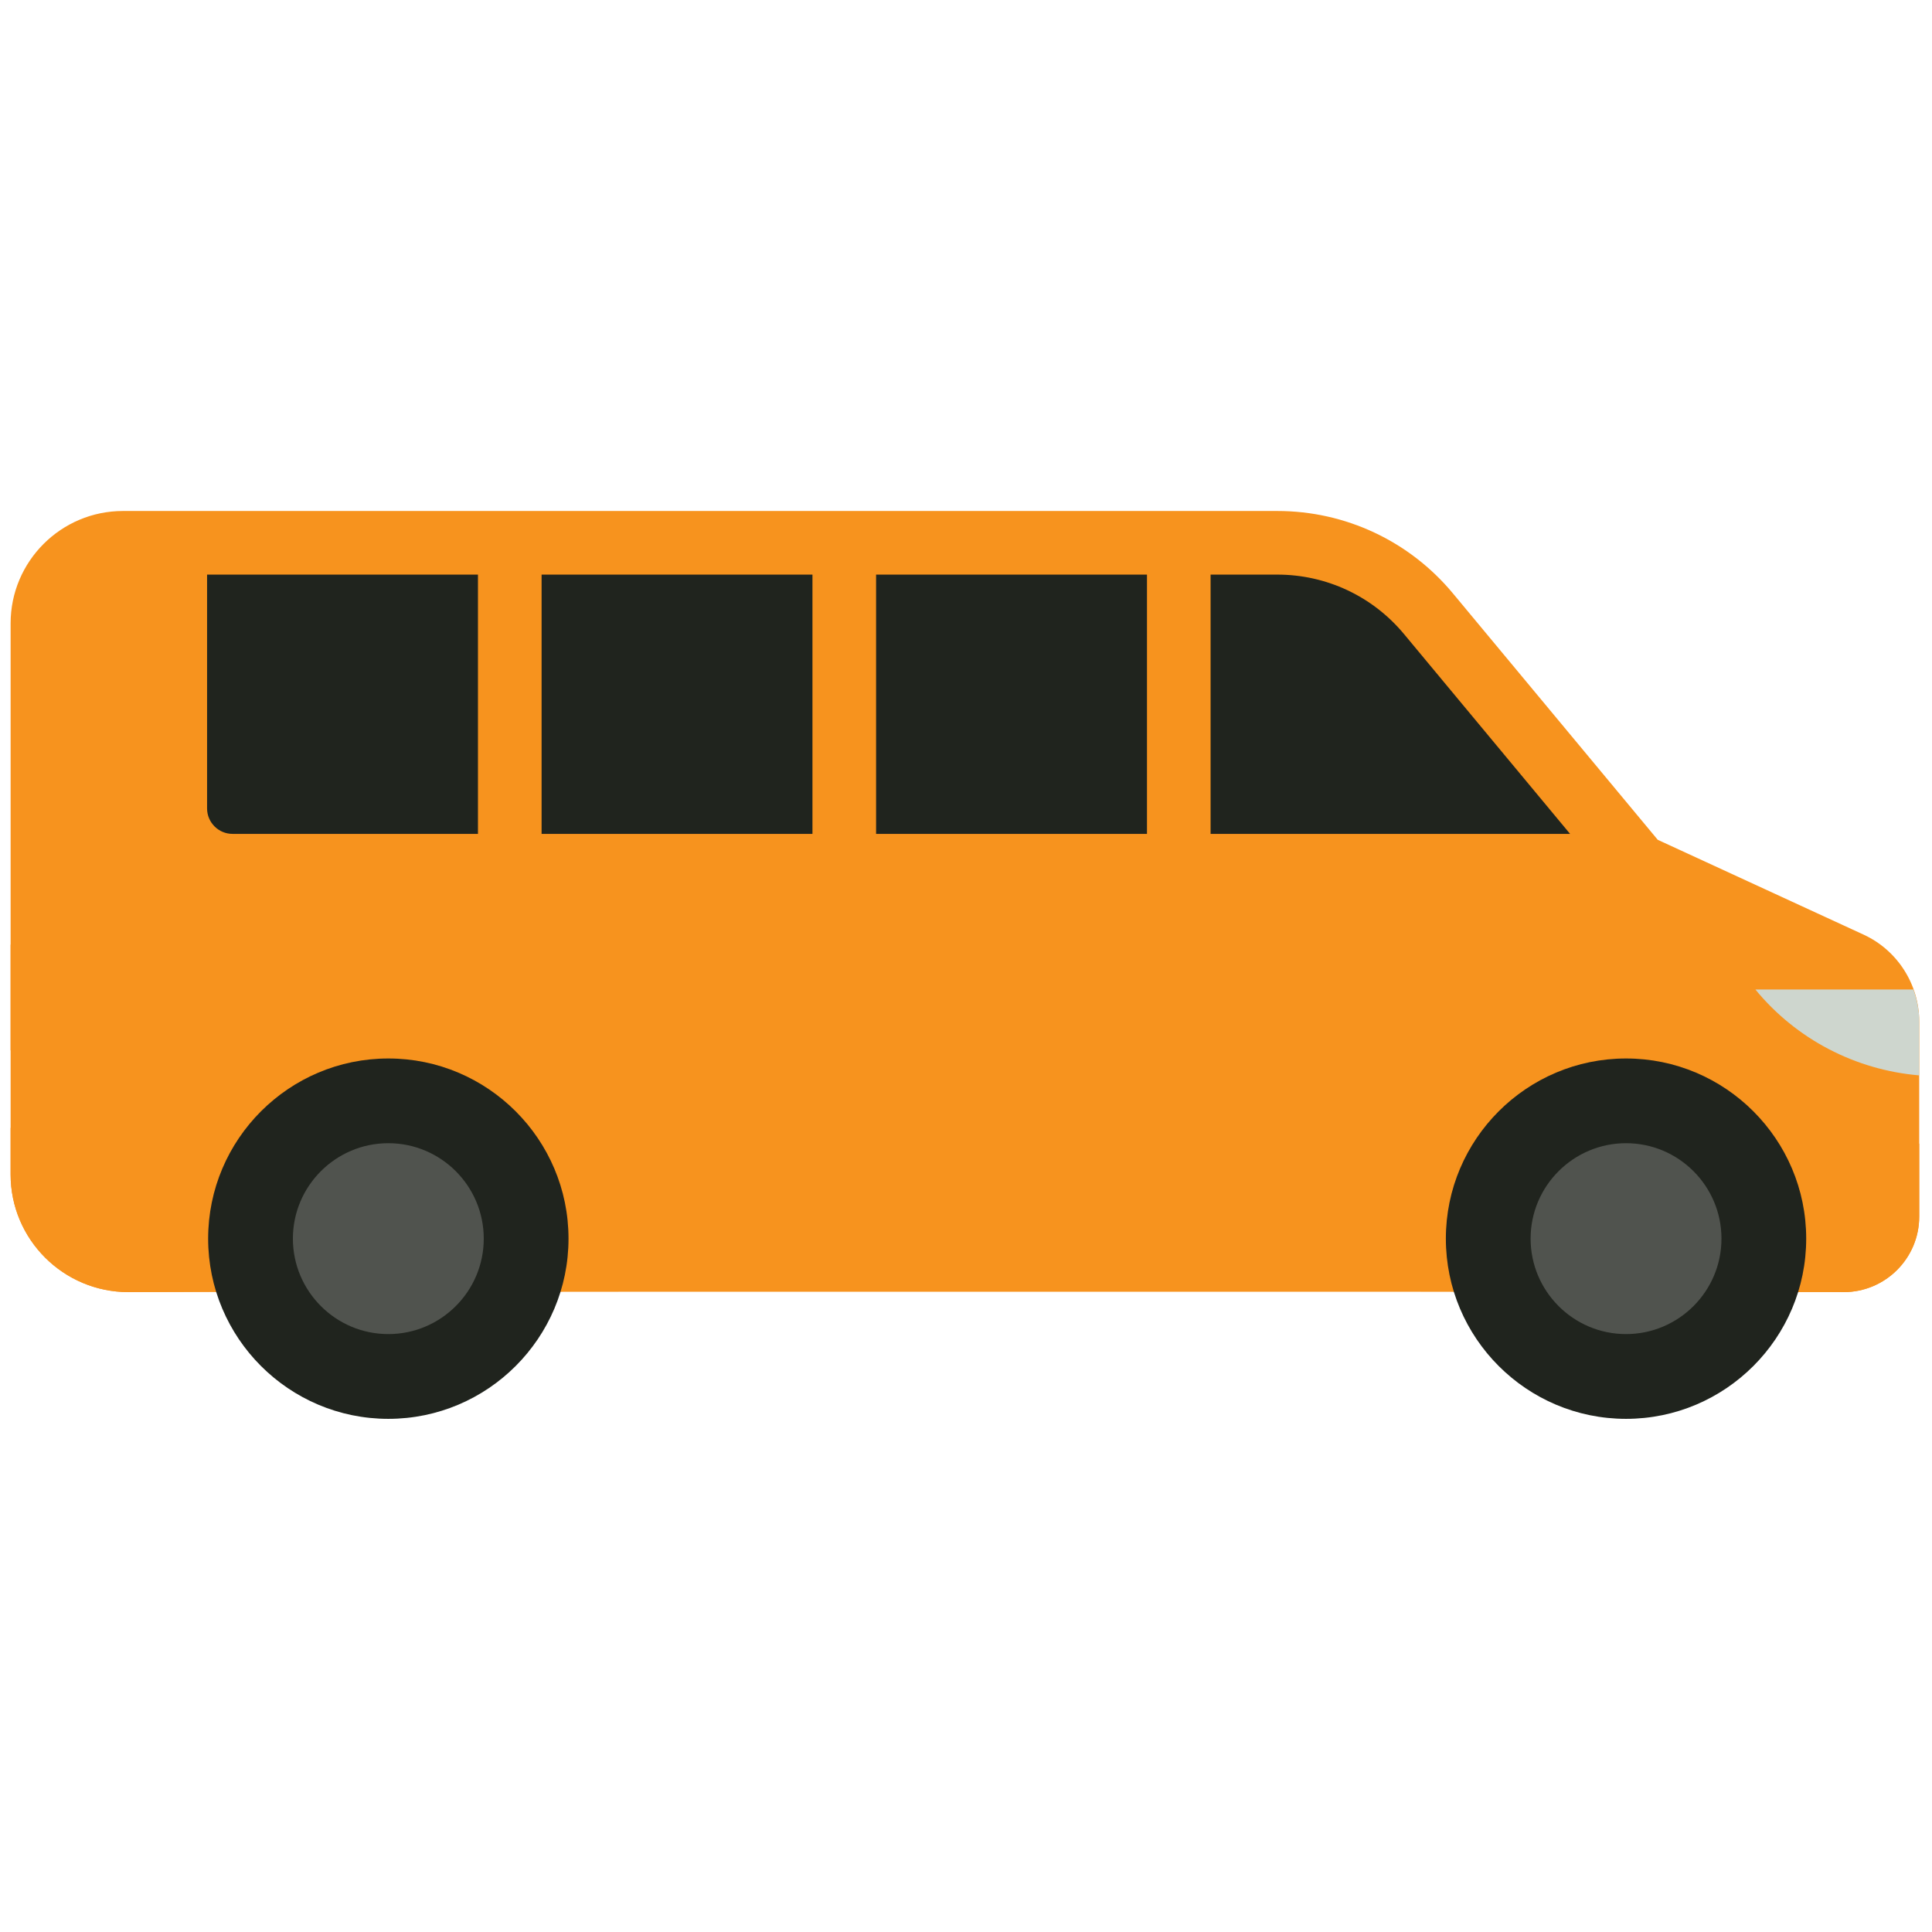 <svg width="256" height="256" viewBox="0 0 256 256" fill="none" xmlns="http://www.w3.org/2000/svg">
<path d="M20.497 72.949C20.497 72.949 17.707 116.664 20.497 117.128C23.287 117.592 215.458 119.458 215.458 119.458V110.491L181.872 76.139L166.527 72.949H20.497Z" fill="#20241E"/>
<path d="M246.936 123.844L219.659 111.278L192.517 78.623C186.751 71.688 178.27 67.709 169.253 67.709H16.296C8.086 67.709 1.406 74.388 1.406 82.599V155.625C1.406 164.221 8.398 171.212 17.005 171.212L29.464 171.173L85.453 171.142H186.523L242.504 171.201L244.303 171.212C249.819 171.212 254.306 166.724 254.306 161.208V135.356C254.306 130.428 251.415 125.906 246.936 123.844ZM160.41 76.138H169.253C175.758 76.138 181.876 79.007 186.037 84.012L208.045 110.494H160.41V76.138ZM116.085 76.138H151.98V110.494H116.085V76.138ZM71.763 76.138H107.655V110.494H71.763V76.138ZM27.438 76.138H63.333V110.494H30.813C28.953 110.494 27.438 108.979 27.438 107.119V76.138Z" fill="#F7931E"/>
<path d="M253.25 151.531L192.815 151.472H83.708L23.265 151.5L9.817 151.539C6.751 151.539 3.885 150.767 1.406 149.438V155.622C1.406 164.218 8.398 171.209 17.005 171.209L29.464 171.17L85.453 171.139H186.523L242.504 171.201L244.303 171.212C249.819 171.212 254.306 166.725 254.306 161.209V151.537L253.25 151.531Z" fill="#F7931E"/>
<path d="M215.458 188.005C202.293 188.005 191.584 177.293 191.584 164.128C191.584 150.963 202.296 140.254 215.458 140.254C228.62 140.254 239.331 150.966 239.331 164.128C239.331 177.293 228.623 188.005 215.458 188.005Z" fill="#20241E"/>
<path d="M51.455 188.005C38.29 188.005 27.581 177.293 27.581 164.128C27.581 150.963 38.293 140.254 51.455 140.254C64.62 140.254 75.331 150.966 75.331 164.128C75.331 177.293 64.623 188.005 51.455 188.005Z" fill="#20241E"/>
<path d="M51.456 176.773C44.484 176.773 38.81 171.099 38.81 164.125C38.81 157.153 44.484 151.48 51.456 151.48C58.427 151.48 64.1 157.153 64.1 164.125C64.103 171.099 58.43 176.773 51.456 176.773Z" fill="#50534E"/>
<path d="M215.458 176.773C208.487 176.773 202.813 171.099 202.813 164.125C202.813 157.153 208.487 151.48 215.458 151.48C222.43 151.48 228.103 157.153 228.103 164.125C228.103 171.102 222.43 176.773 215.458 176.773Z" fill="#50534E"/>
<path d="M254.306 135.356C254.306 133.884 254.019 132.459 253.539 131.113H232.596C238.019 137.72 245.867 141.777 254.306 142.494V135.356Z" fill="#CED6CE"/>
<path d="M1.406 139.184H7.515C9.996 139.184 12.008 137.172 12.008 134.691V129.644C12.008 127.196 10.053 125.218 7.619 125.159L1.406 125.162V139.184Z" fill="#F7931E"/>
</svg>
